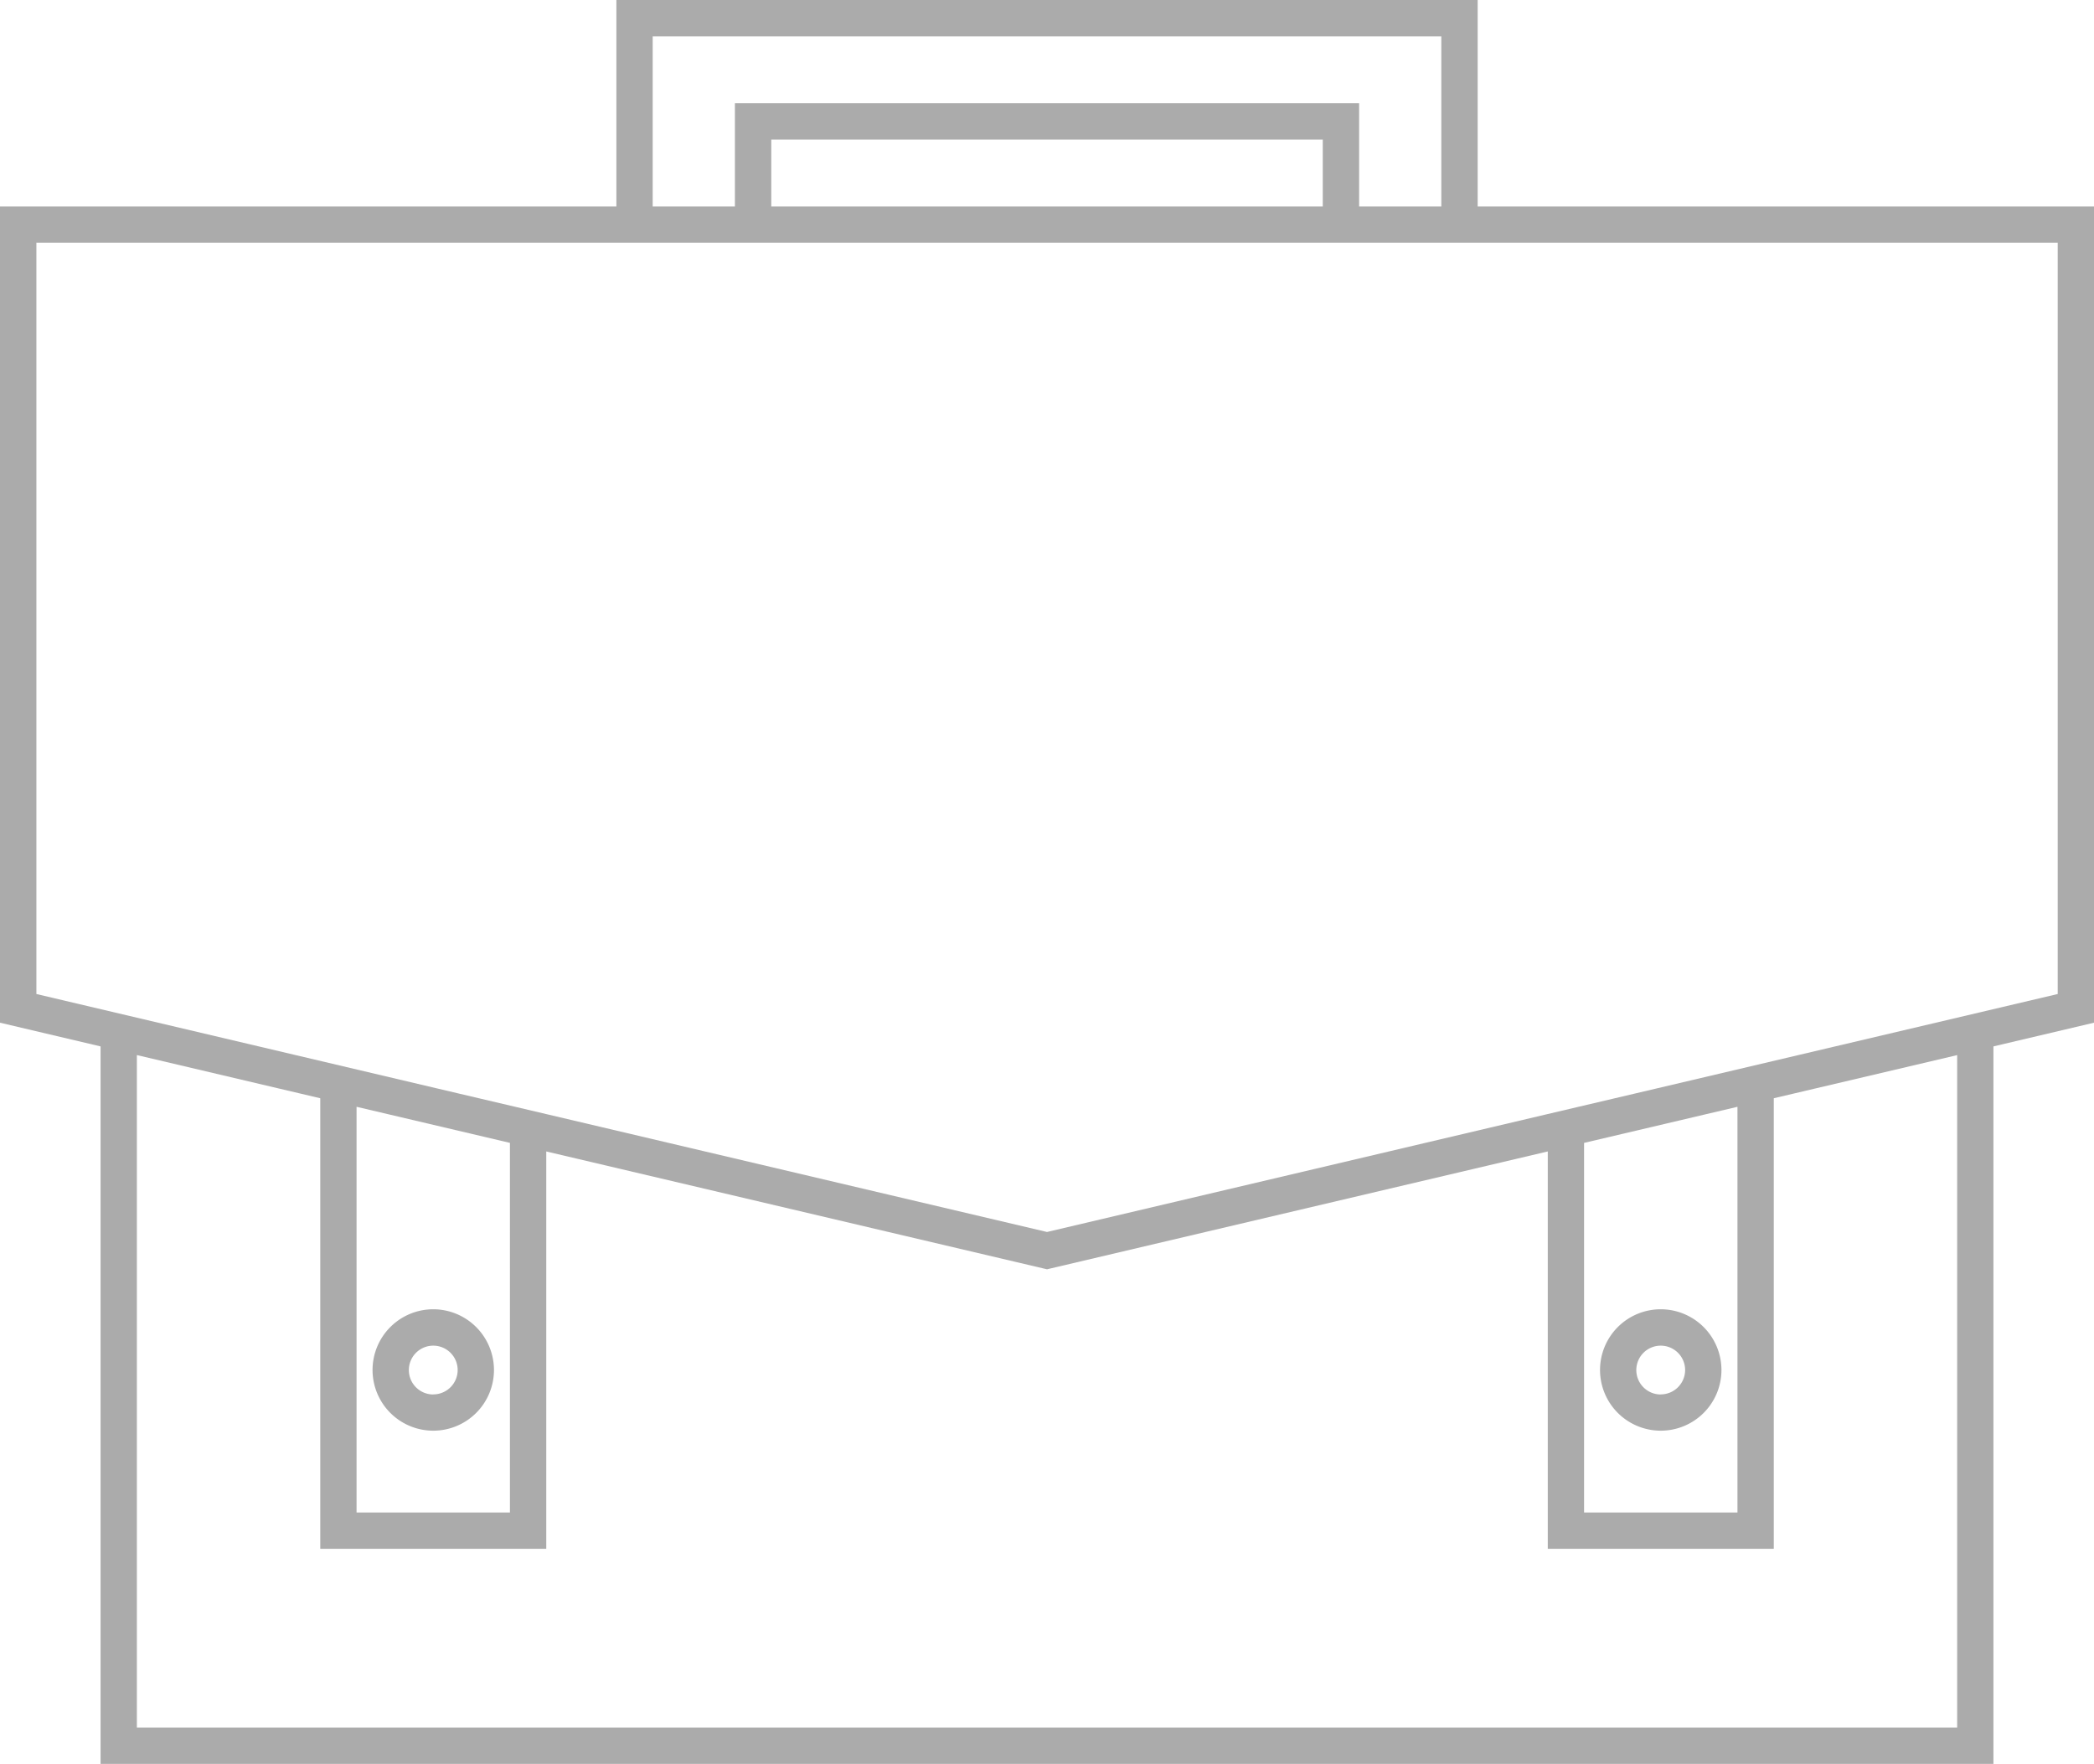 <svg xmlns="http://www.w3.org/2000/svg" width="117.967" height="99.369" viewBox="0 0 117.967 99.369">
  <g id="noun_bag_1832105" transform="translate(-4.75 -11.569)">
    <path id="Path_1213" data-name="Path 1213" d="M87.995,11.569H39.474V23.2H4.75V69.183l5.665,1.335v40.42H117.052V70.518l5.665-1.335V23.2H87.995ZM24.837,73.92l8.641,2.033V96.776H24.837Zm90.17,34.972H12.461V71.007l10.331,2.432V98.821H35.524V76.437L63.5,83.02l.235.055,28.21-6.639V98.822h12.732V73.439l10.331-2.43v37.884ZM93.99,75.954l8.641-2.033V96.776H93.99Zm26.683-50.711V67.567L98.1,72.881l-6.152,1.446v0L63.734,80.973l-28.21-6.642v0l-4.959-1.165L6.8,67.567V25.242H120.673ZM79.271,23.2H48.2V19.429H79.269V23.2Zm2.046,0V17.383H46.152V23.2H41.519V13.616H85.948V23.2Z" transform="translate(0)" fill="#ababab"/>
    <path id="Path_1214" data-name="Path 1214" d="M23.559,65.652a3.42,3.42,0,1,0,3.42,3.42A3.424,3.424,0,0,0,23.559,65.652Zm0,4.8a1.375,1.375,0,1,1,1.375-1.375A1.375,1.375,0,0,1,23.559,70.447Z" transform="translate(5.599 19.675)" fill="#ababab"/>
    <path id="Path_1215" data-name="Path 1215" d="M74.265,65.652a3.42,3.42,0,1,0,3.419,3.42A3.424,3.424,0,0,0,74.265,65.652Zm0,4.8a1.375,1.375,0,1,1,1.373-1.375A1.376,1.376,0,0,1,74.265,70.447Z" transform="translate(24.045 19.675)" fill="#ababab"/>
  </g>
</svg>
